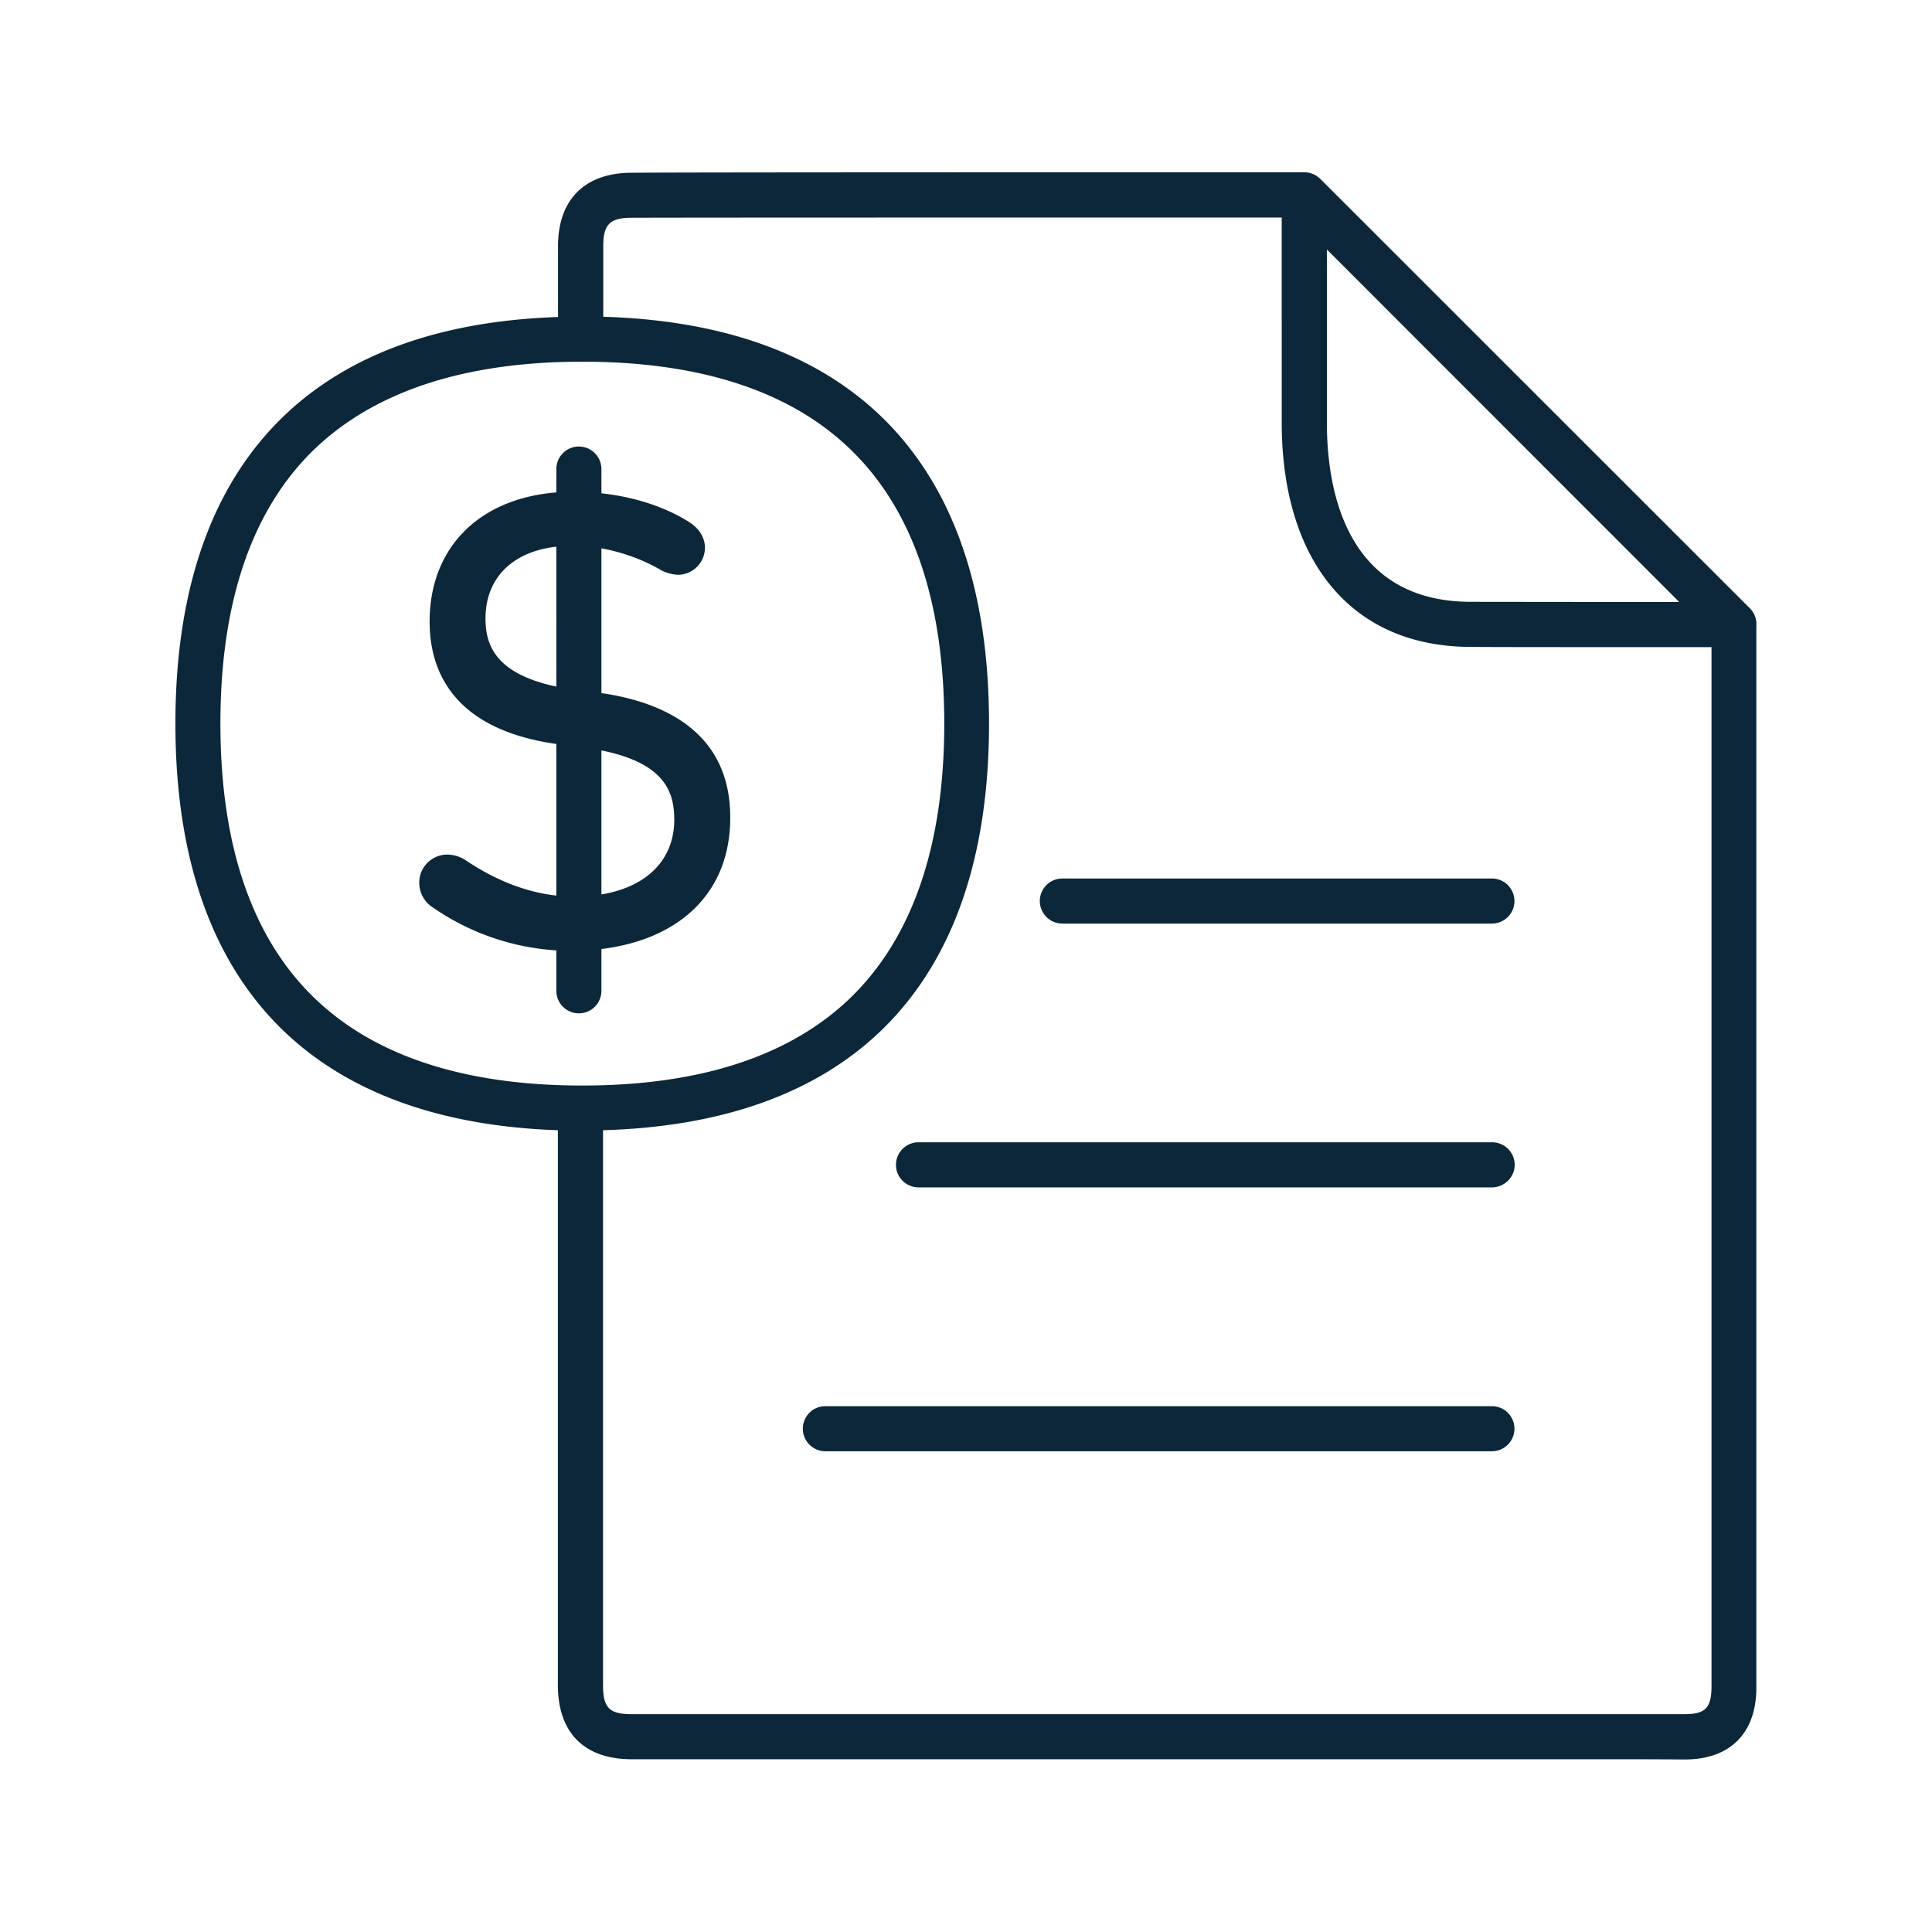 <svg xmlns="http://www.w3.org/2000/svg" width="24" height="24" fill="none"><path fill="#0B2739" d="M10.253 18.028h8.28a.28.28 0 0 0 .28-.28.28.28 0 0 0-.28-.28h-8.28a.28.28 0 0 0-.28.28c0 .154.126.28.28.28ZM18.533 14.75H11.41a.28.28 0 0 1-.28-.28.28.28 0 0 1 .28-.28h7.126a.28.28 0 0 1 .28.28c0 .154-.129.28-.283.28ZM13.197 11.473h5.336a.28.28 0 0 0 .28-.28.28.28 0 0 0-.28-.28h-5.336a.28.28 0 0 0-.28.28c0 .154.126.28.28.28ZM7.471 11.79v.518a.28.28 0 0 1-.28.28.28.28 0 0 1-.28-.28v-.502a3.025 3.025 0 0 1-1.532-.532.364.364 0 0 1-.171-.313.348.348 0 0 1 .353-.345.426.426 0 0 1 .232.076c.372.248.746.392 1.118.433V9.242c-1.3-.185-1.574-.926-1.574-1.52 0-.915.61-1.528 1.574-1.605v-.29a.28.28 0 0 1 .28-.28.28.28 0 0 1 .28.28v.301c.405.044.78.165 1.079.35.134.082.207.2.207.326a.337.337 0 0 1-.336.336.515.515 0 0 1-.213-.059l-.003-.003a2.306 2.306 0 0 0-.734-.266V8.61c.743.107 1.6.465 1.6 1.541.005.912-.6 1.515-1.6 1.638Zm0-2.469v1.79c.567-.094.905-.433.905-.929 0-.34-.114-.701-.905-.86Zm-.56-2.53c-.547.062-.88.391-.88.892 0 .313.107.683.88.846V6.792Z"/><path fill="#0B2739" d="M7.85 21.854h12.106c.322 0 .647 0 .972.003.566 0 .89-.328.89-.893V7.774a.278.278 0 0 0-.08-.217L16.4 2.221a.3.3 0 0 0-.092-.06.278.278 0 0 0-.107-.021c-2.944 0-7.705 0-8.353.006-.582 0-.916.333-.916.91v.882c-1.464.049-2.614.464-3.414 1.238-.888.858-1.339 2.14-1.339 3.813 0 1.672.451 2.955 1.339 3.812.8.771 1.949 1.189 3.412 1.239v6.89c0 .594.327.924.918.924Zm8.072-19.151V5.26c.003.948.267 1.687.744 2.164.394.395.936.61 1.598.612.277.003 1.286.003 2.997.003v12.922c-.003.255-.078.333-.333.333H7.849c-.28 0-.358-.078-.358-.364V14.04c1.487-.043 2.648-.46 3.457-1.24.887-.857 1.338-2.14 1.338-3.812 0-1.673-.45-2.955-1.338-3.813-.808-.78-1.971-1.196-3.454-1.24v-.88c0-.269.084-.35.355-.35.63-.003 5.118-.003 8.073-.003Zm.56.395 4.378 4.38a1739.968 1739.968 0 0 1-2.599-.002c-1.543-.008-1.776-1.392-1.778-2.216V3.098ZM7.234 4.493c1.46 0 2.58.364 3.328 1.087.776.748 1.168 1.893 1.168 3.409 0 1.515-.395 2.66-1.168 3.409-.75.722-1.868 1.087-3.328 1.087-1.46 0-2.58-.365-3.328-1.087-.775-.748-1.168-1.894-1.168-3.41 0-1.515.393-2.66 1.168-3.408.751-.72 1.869-1.087 3.328-1.087Z"/></svg>